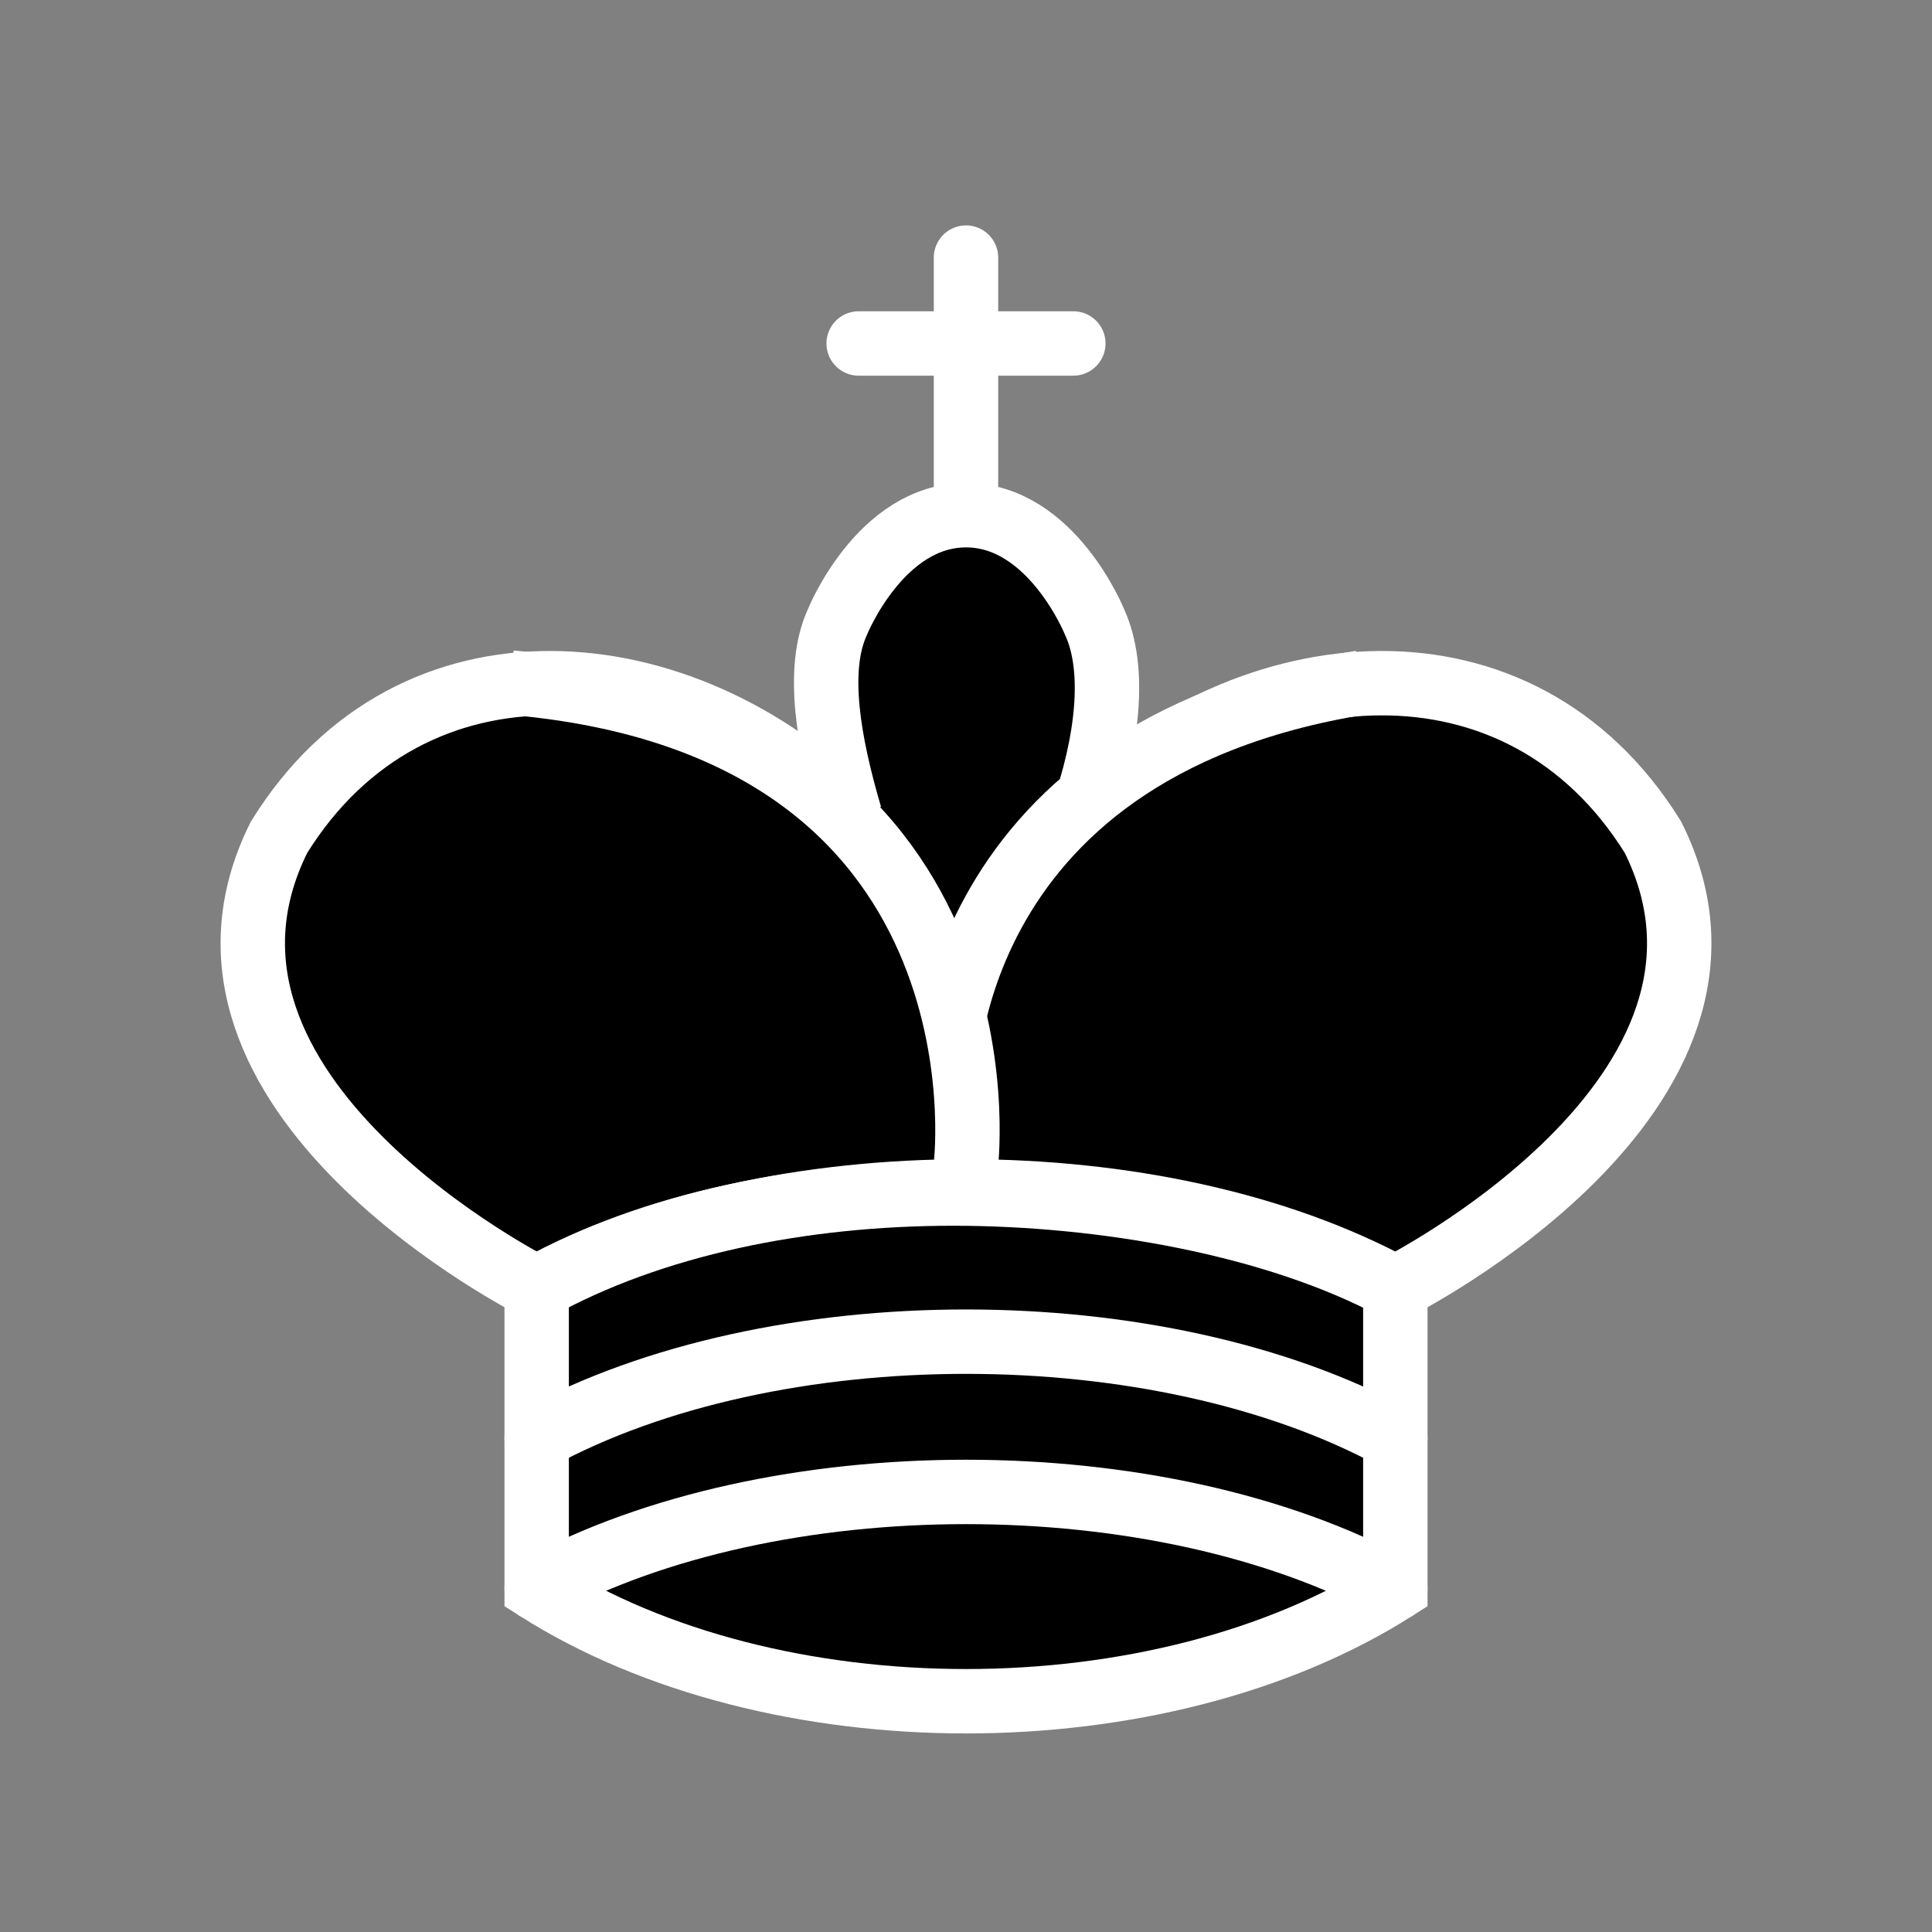 <?xml version="1.0" encoding="UTF-8"?>
<svg id="Capa_1" xmlns="http://www.w3.org/2000/svg" version="1.1" viewBox="0 0 45 45">
  <rect x="0" y="0" width="45" height="45" fill="#808080" stroke="none"/>
  <!-- Generator: Adobe Illustrator 29.5.0, SVG Export Plug-In . SVG Version: 2.1.0 Build 137)  -->
  <defs>
    <style>
      .st0, .st1 {
        fill: none;
        stroke-linecap: round;
      }

      .st0, .st1, .st2 {
        stroke: #fff;
        stroke-width: 1.5px;
      }

      .st1 {
        stroke-linejoin: round;
      }

      .st2 {
        fill-rule: evenodd;
      }
    </style>
  </defs>
  <g>
    <g>
      <path id="path6570" class="st0" d="M22.5,11.6v-5.6"/>
      <path class="st2" d="M32.5,30c-5.5-3-14.5-3-20,0,0,0-9-4.5-6-10.5,3.1-5,9.4-4.4,13.3-.5-.5-1.7-.8-3.4-.3-4.5,0,0,1-2.5,3-2.5s3,2.5,3,2.5c.5,1.1.3,2.8-.3,4.5,3.9-3.9,10.2-4.5,13.3.5,3,6-6,10.5-6,10.5Z"/>
      <path class="st2" d="M32.5,30v7c-5.5,3.5-14.5,3.5-20,0v-7c2.7-1.5,6.2-2.2,9.7-2.2s7.5.7,10.3,2.2Z"/>
      <path class="st0" d="M20,8h5"/>
    </g>
    <path class="st1" d="M12.5,37c5.5-3,14.5-3,20,0M12.5,33.5c5.5-3,14.5-3,20,0"/>
  </g>
  <path class="st2" d="M22,25.4s-.2-7.9,9.7-9.5"/>
  <path class="st2" d="M22.5,27.1s1.2-10.2-10.6-11.2"/>
</svg>